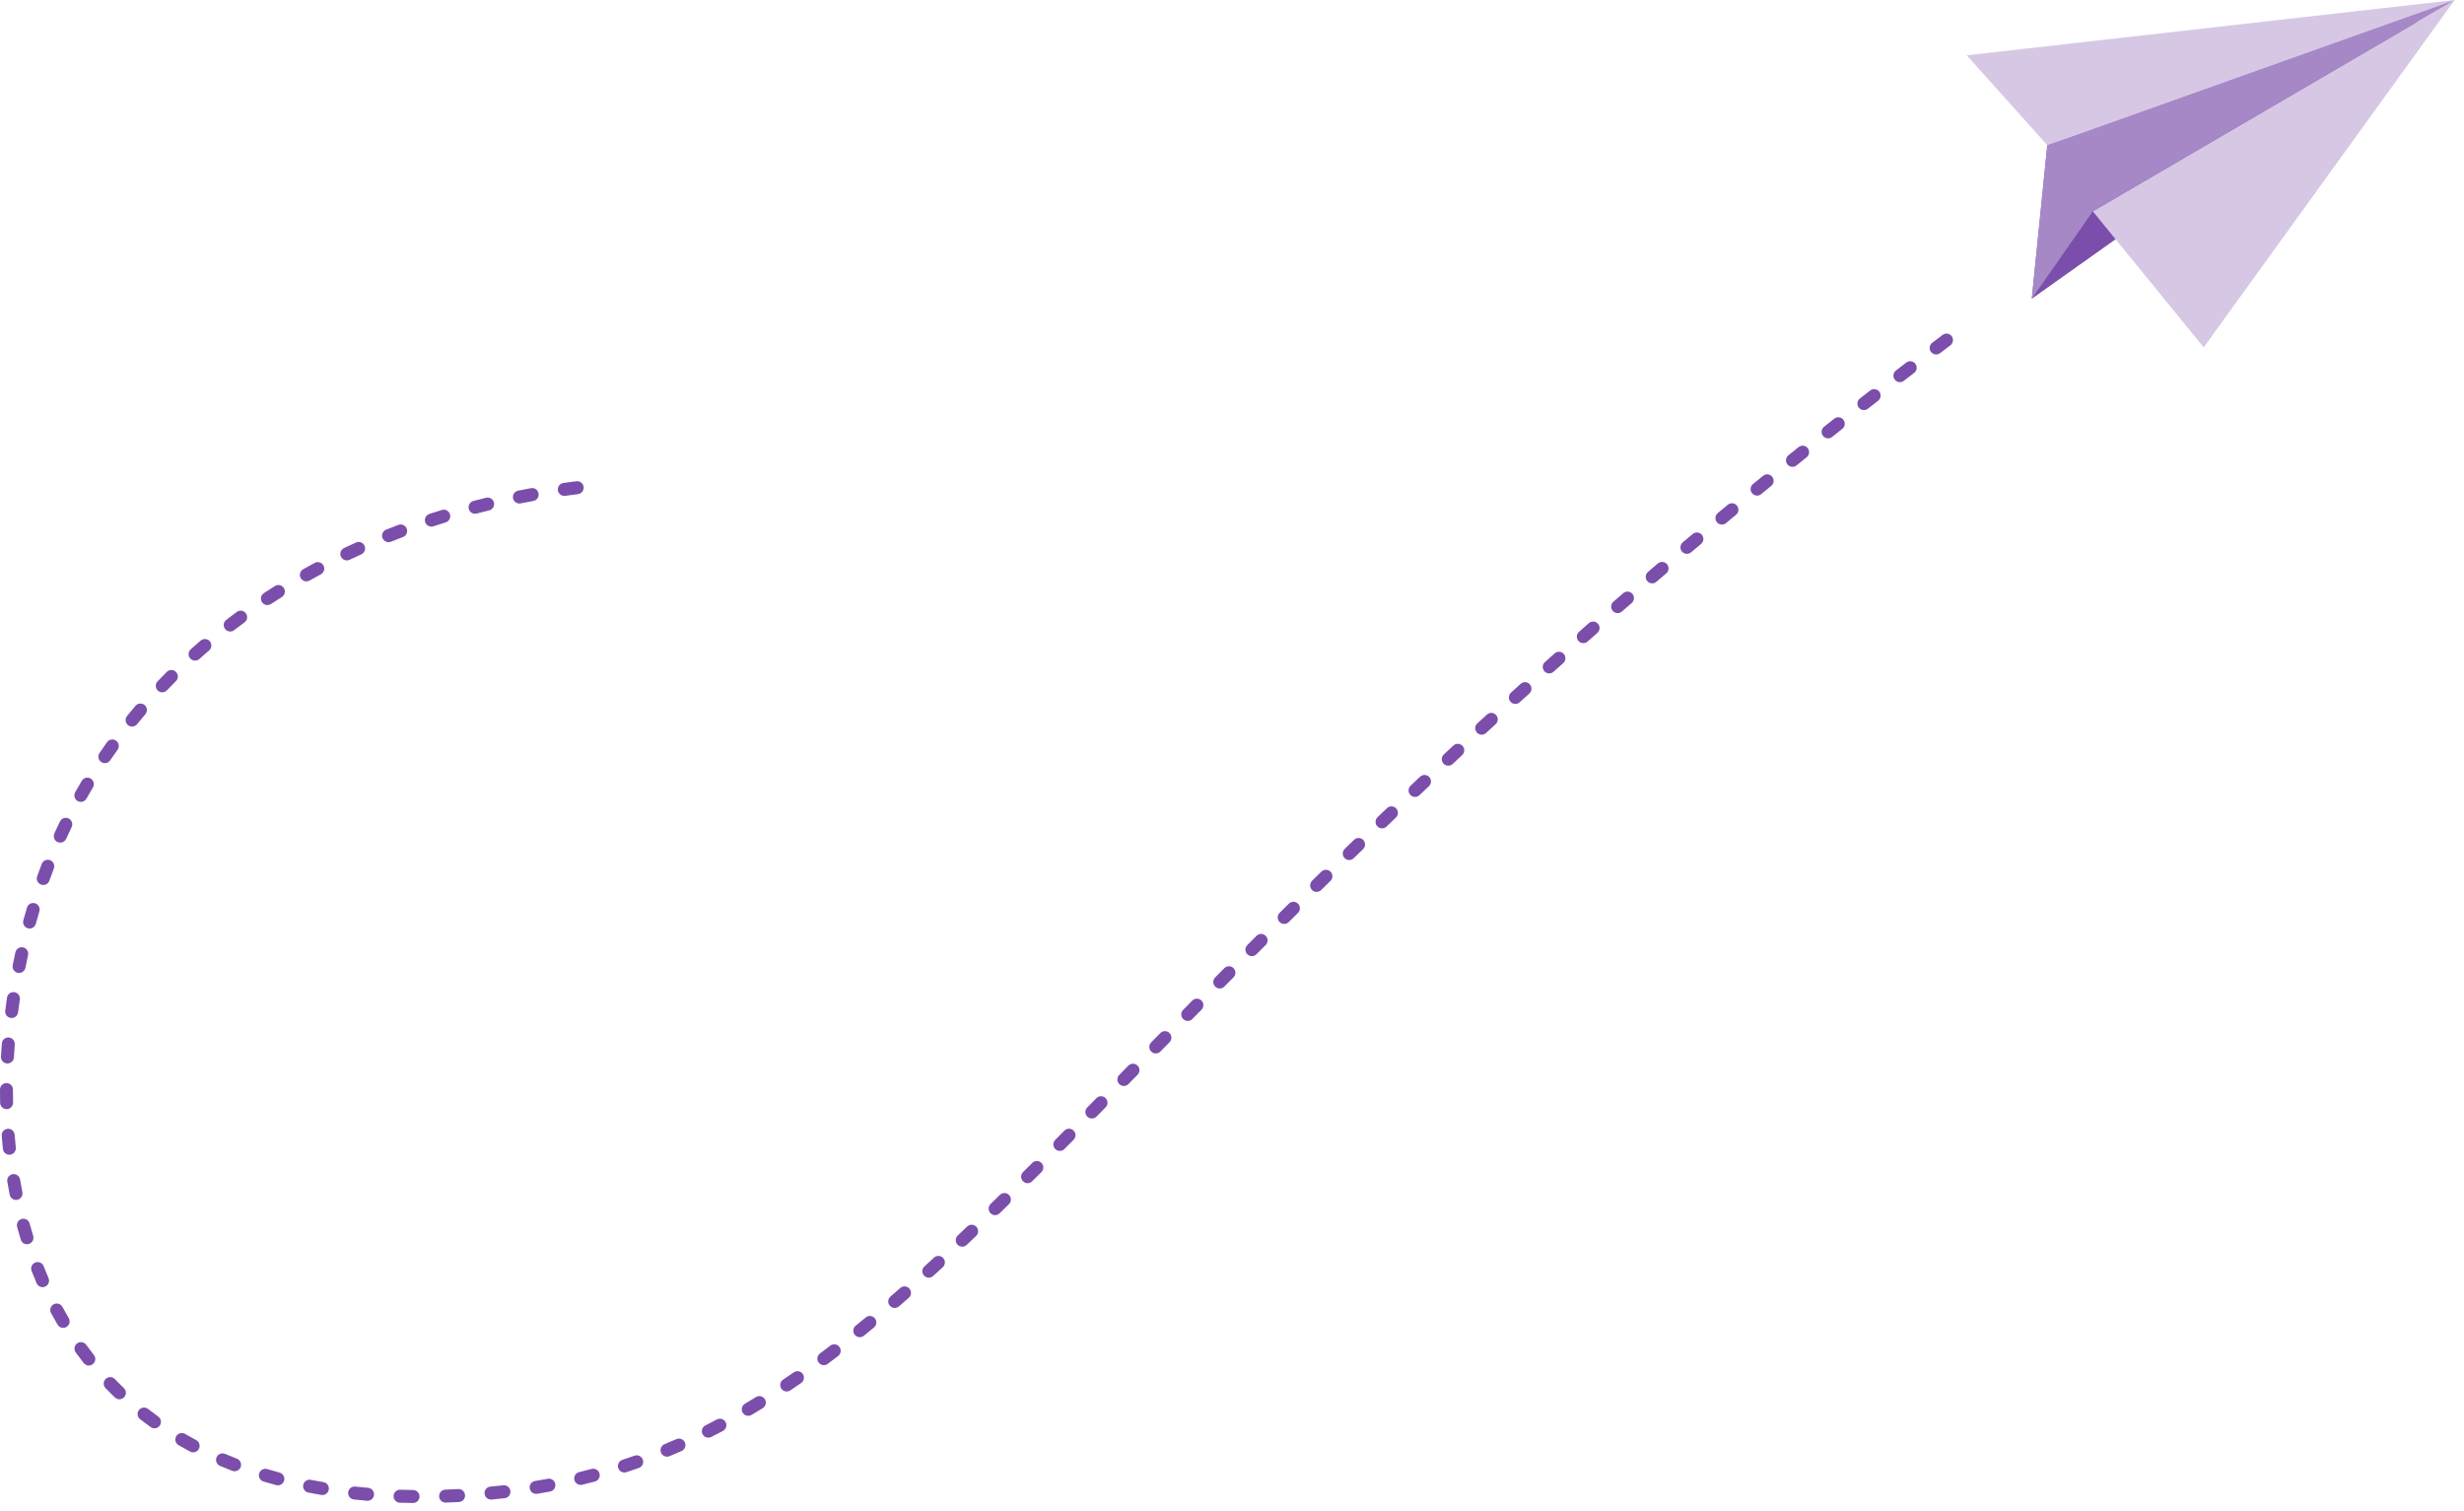 <svg preserveAspectRatio="none" width="100%" height="100%" overflow="visible" style="display: block;" viewBox="0 0 230 141" fill="none" xmlns="http://www.w3.org/2000/svg">
<g id="Illustration">
<g id="Group">
<path id="Vector" d="M189.659 27.881L226.36 1.836L191.104 13.551L189.659 27.881Z" fill="#7B4EAB"/>
<path id="Vector_2" d="M183.578 5.162L191.104 13.551L229.127 0L195.352 19.725L205.703 32.426L229.127 0L183.578 5.162Z" fill="#D6C8E5"/>
<path id="Vector_3" d="M191.104 13.551L189.659 27.881L195.352 19.725L229.128 3.94696e-05L191.104 13.551Z" fill="#A788C7"/>
</g>
<path id="Vector_4" d="M38.557 140.29C38.554 140.29 38.552 140.29 38.549 140.29C38.139 140.285 37.726 140.276 37.322 140.263C36.988 140.252 36.726 139.971 36.737 139.636C36.748 139.302 37.027 139.041 37.361 139.05C37.757 139.063 38.162 139.072 38.564 139.077C38.898 139.081 39.166 139.356 39.161 139.691C39.157 140.024 38.887 140.29 38.557 140.29ZM41.592 140.254C41.268 140.254 41 139.996 40.988 139.669C40.976 139.334 41.237 139.053 41.571 139.041C41.966 139.026 42.371 139.008 42.773 138.986C43.107 138.968 43.392 139.224 43.41 139.559C43.428 139.893 43.172 140.179 42.839 140.198C42.429 140.22 42.017 140.239 41.614 140.253C41.607 140.254 41.599 140.254 41.592 140.254ZM34.31 140.084C34.293 140.084 34.275 140.083 34.258 140.081C33.849 140.046 33.438 140.006 33.035 139.962C32.703 139.926 32.463 139.626 32.499 139.293C32.535 138.96 32.834 138.719 33.166 138.756C33.559 138.799 33.962 138.838 34.362 138.872C34.694 138.901 34.941 139.195 34.912 139.529C34.885 139.845 34.621 140.084 34.31 140.084ZM45.833 139.968C45.524 139.968 45.261 139.732 45.231 139.418C45.2 139.084 45.444 138.788 45.777 138.757L46.1 138.726C46.391 138.698 46.685 138.668 46.975 138.636C47.308 138.6 47.606 138.84 47.642 139.173C47.679 139.506 47.439 139.806 47.107 139.843C46.811 139.875 46.511 139.906 46.215 139.934L45.89 139.965C45.871 139.967 45.852 139.968 45.833 139.968ZM30.093 139.547C30.059 139.547 30.025 139.544 29.991 139.538C29.587 139.47 29.179 139.395 28.781 139.316C28.453 139.252 28.239 138.933 28.304 138.604C28.368 138.275 28.686 138.061 29.014 138.126C29.402 138.202 29.799 138.275 30.194 138.342C30.523 138.398 30.745 138.711 30.689 139.042C30.639 139.338 30.383 139.547 30.093 139.547ZM50.043 139.438C49.751 139.438 49.494 139.226 49.446 138.928C49.393 138.598 49.617 138.286 49.947 138.233C50.341 138.169 50.739 138.1 51.13 138.028C51.458 137.967 51.773 138.185 51.834 138.515C51.894 138.844 51.677 139.16 51.348 139.221C50.949 139.295 50.542 139.365 50.14 139.43C50.107 139.436 50.075 139.438 50.043 139.438ZM25.939 138.642C25.888 138.642 25.835 138.635 25.782 138.621C25.385 138.514 24.986 138.401 24.597 138.284C24.277 138.188 24.095 137.85 24.191 137.529C24.287 137.208 24.623 137.026 24.944 137.122C25.321 137.235 25.709 137.345 26.095 137.449C26.418 137.536 26.61 137.869 26.523 138.192C26.451 138.463 26.206 138.642 25.939 138.642ZM54.202 138.601C53.929 138.601 53.681 138.414 53.614 138.136C53.536 137.81 53.736 137.483 54.06 137.404C54.449 137.31 54.84 137.211 55.223 137.109C55.546 137.023 55.877 137.216 55.963 137.54C56.049 137.864 55.856 138.196 55.533 138.282C55.141 138.386 54.741 138.488 54.344 138.584C54.296 138.595 54.248 138.601 54.202 138.601ZM58.283 137.443C58.029 137.443 57.792 137.28 57.708 137.024C57.605 136.705 57.778 136.363 58.096 136.259C58.475 136.135 58.858 136.005 59.234 135.873C59.549 135.762 59.894 135.928 60.005 136.244C60.115 136.56 59.95 136.907 59.634 137.018C59.25 137.153 58.858 137.286 58.471 137.413C58.409 137.433 58.346 137.443 58.283 137.443ZM21.897 137.327C21.825 137.327 21.751 137.314 21.68 137.286C21.295 137.137 20.91 136.981 20.535 136.822C20.228 136.691 20.084 136.335 20.215 136.026C20.345 135.718 20.7 135.574 21.008 135.704C21.37 135.859 21.743 136.01 22.115 136.154C22.427 136.274 22.582 136.626 22.462 136.938C22.369 137.179 22.14 137.327 21.897 137.327ZM62.263 135.967C62.025 135.967 61.8 135.826 61.703 135.593C61.575 135.283 61.722 134.928 62.031 134.8C62.398 134.647 62.77 134.488 63.134 134.327C63.44 134.192 63.797 134.331 63.932 134.638C64.066 134.945 63.927 135.303 63.622 135.438C63.249 135.602 62.87 135.765 62.494 135.921C62.418 135.952 62.34 135.967 62.263 135.967ZM18.03 135.562C17.935 135.562 17.838 135.539 17.747 135.491C17.384 135.297 17.02 135.095 16.666 134.889C16.377 134.721 16.278 134.349 16.446 134.059C16.613 133.77 16.984 133.671 17.273 133.839C17.614 134.037 17.965 134.232 18.315 134.419C18.61 134.576 18.722 134.943 18.565 135.239C18.456 135.445 18.247 135.562 18.03 135.562ZM66.119 134.193C65.898 134.193 65.685 134.071 65.578 133.859C65.428 133.56 65.548 133.195 65.847 133.045C66.202 132.866 66.561 132.68 66.915 132.492C67.21 132.336 67.576 132.449 67.732 132.745C67.888 133.042 67.775 133.409 67.48 133.565C67.119 133.756 66.752 133.946 66.391 134.129C66.303 134.173 66.211 134.193 66.119 134.193ZM14.418 133.321C14.297 133.321 14.174 133.285 14.067 133.208C13.732 132.968 13.398 132.718 13.075 132.466C12.811 132.26 12.763 131.879 12.968 131.614C13.173 131.35 13.553 131.302 13.817 131.507C14.128 131.75 14.449 131.99 14.771 132.221C15.043 132.416 15.105 132.795 14.911 133.068C14.793 133.233 14.607 133.321 14.418 133.321ZM69.844 132.153C69.636 132.153 69.435 132.046 69.322 131.854C69.152 131.565 69.248 131.193 69.536 131.023C69.878 130.821 70.225 130.612 70.567 130.402C70.852 130.226 71.224 130.316 71.399 130.602C71.573 130.887 71.484 131.261 71.199 131.436C70.851 131.65 70.498 131.863 70.15 132.069C70.054 132.126 69.948 132.153 69.844 132.153ZM11.146 130.608C10.997 130.608 10.846 130.552 10.729 130.44C10.64 130.355 10.552 130.269 10.464 130.183C10.257 129.981 10.051 129.772 9.85 129.564C9.618 129.324 9.624 128.939 9.865 128.707C10.105 128.474 10.488 128.48 10.72 128.721C10.912 128.921 11.111 129.121 11.309 129.315C11.394 129.398 11.479 129.48 11.564 129.562C11.806 129.793 11.815 130.177 11.584 130.42C11.466 130.545 11.306 130.608 11.146 130.608ZM73.435 129.883C73.24 129.883 73.049 129.789 72.932 129.614C72.746 129.336 72.82 128.959 73.098 128.772C73.426 128.552 73.761 128.323 74.094 128.092C74.368 127.902 74.745 127.971 74.935 128.246C75.125 128.522 75.057 128.9 74.782 129.09C74.444 129.324 74.104 129.557 73.771 129.781C73.668 129.85 73.551 129.883 73.435 129.883ZM8.289 127.458C8.111 127.458 7.933 127.378 7.814 127.226C7.56 126.903 7.309 126.571 7.068 126.237C6.871 125.966 6.931 125.587 7.202 125.39C7.472 125.193 7.85 125.253 8.047 125.524C8.279 125.844 8.52 126.164 8.764 126.475C8.971 126.738 8.926 127.12 8.664 127.327C8.553 127.415 8.421 127.458 8.289 127.458ZM76.902 127.425C76.717 127.425 76.534 127.34 76.416 127.18C76.216 126.911 76.272 126.531 76.54 126.331C76.859 126.093 77.183 125.848 77.504 125.603C77.77 125.4 78.15 125.451 78.352 125.718C78.555 125.984 78.504 126.365 78.238 126.568C77.913 126.816 77.585 127.064 77.262 127.305C77.154 127.386 77.027 127.425 76.902 127.425ZM80.257 124.814C80.08 124.814 79.905 124.737 79.786 124.588C79.576 124.327 79.617 123.945 79.876 123.735C80.186 123.484 80.501 123.227 80.813 122.969C81.07 122.756 81.452 122.793 81.664 123.052C81.877 123.31 81.84 123.693 81.582 123.906C81.267 124.166 80.949 124.426 80.636 124.679C80.525 124.77 80.39 124.814 80.257 124.814ZM5.895 123.943C5.688 123.943 5.486 123.836 5.374 123.644C5.166 123.29 4.961 122.927 4.766 122.564C4.607 122.269 4.716 121.901 5.01 121.742C5.304 121.582 5.671 121.692 5.83 121.987C6.019 122.337 6.216 122.687 6.416 123.028C6.586 123.317 6.49 123.688 6.202 123.859C6.105 123.916 6 123.943 5.895 123.943ZM83.517 122.083C83.347 122.083 83.178 122.012 83.058 121.872C82.84 121.618 82.869 121.235 83.122 121.017C83.422 120.757 83.729 120.49 84.035 120.221C84.286 120.001 84.668 120.026 84.888 120.278C85.109 120.53 85.083 120.914 84.832 121.134C84.523 121.405 84.214 121.675 83.912 121.936C83.797 122.035 83.657 122.083 83.517 122.083ZM3.975 120.143C3.741 120.143 3.518 120.006 3.42 119.776C3.258 119.4 3.1 119.015 2.949 118.631C2.827 118.319 2.981 117.967 3.292 117.844C3.603 117.722 3.954 117.876 4.076 118.188C4.221 118.559 4.374 118.932 4.53 119.296C4.663 119.603 4.521 119.96 4.215 120.093C4.137 120.127 4.055 120.143 3.975 120.143ZM86.698 119.26C86.533 119.26 86.369 119.193 86.25 119.06C86.025 118.812 86.044 118.428 86.292 118.203C86.589 117.933 86.887 117.66 87.186 117.385C87.432 117.159 87.815 117.175 88.041 117.422C88.267 117.669 88.25 118.053 88.004 118.279C87.703 118.556 87.403 118.831 87.104 119.103C86.989 119.208 86.843 119.26 86.698 119.26ZM89.817 116.366C89.656 116.366 89.495 116.302 89.376 116.175C89.147 115.931 89.159 115.548 89.402 115.318C89.694 115.042 89.987 114.763 90.281 114.482C90.524 114.251 90.906 114.261 91.137 114.504C91.367 114.747 91.357 115.131 91.115 115.362C90.82 115.644 90.525 115.923 90.231 116.201C90.115 116.311 89.966 116.366 89.817 116.366ZM2.518 116.139C2.259 116.139 2.019 115.97 1.939 115.708C1.821 115.317 1.707 114.917 1.599 114.519C1.512 114.196 1.703 113.862 2.025 113.775C2.348 113.687 2.68 113.878 2.767 114.202C2.871 114.588 2.982 114.977 3.097 115.356C3.194 115.677 3.013 116.016 2.694 116.113C2.635 116.131 2.576 116.139 2.518 116.139ZM92.887 113.42C92.729 113.42 92.571 113.359 92.452 113.236C92.22 112.996 92.226 112.611 92.466 112.378C92.754 112.097 93.044 111.815 93.334 111.53C93.573 111.296 93.956 111.301 94.19 111.54C94.423 111.78 94.418 112.164 94.179 112.399C93.888 112.684 93.597 112.968 93.308 113.249C93.19 113.363 93.038 113.42 92.887 113.42ZM1.495 112.001C1.212 112.001 0.959 111.8 0.902 111.511C0.824 111.11 0.75 110.701 0.682 110.295C0.627 109.965 0.849 109.652 1.178 109.596C1.508 109.541 1.82 109.764 1.875 110.094C1.941 110.49 2.013 110.888 2.089 111.278C2.154 111.606 1.94 111.925 1.612 111.99C1.573 111.997 1.534 112.001 1.495 112.001ZM95.921 110.437C95.765 110.437 95.609 110.377 95.491 110.257C95.256 110.019 95.257 109.635 95.495 109.399C95.781 109.115 96.068 108.829 96.356 108.542C96.593 108.306 96.976 108.307 97.212 108.544C97.447 108.782 97.446 109.166 97.209 109.403C96.92 109.691 96.633 109.977 96.346 110.261C96.228 110.378 96.074 110.437 95.921 110.437ZM0.872 107.783C0.566 107.783 0.303 107.551 0.271 107.239C0.23 106.833 0.192 106.42 0.161 106.01C0.135 105.676 0.383 105.384 0.716 105.358C1.05 105.332 1.341 105.581 1.367 105.915C1.398 106.315 1.434 106.719 1.475 107.114C1.509 107.448 1.267 107.746 0.935 107.78C0.914 107.782 0.893 107.783 0.872 107.783ZM98.929 107.427C98.775 107.427 98.62 107.368 98.502 107.25C98.265 107.014 98.265 106.63 98.501 106.392C98.784 106.107 99.07 105.819 99.356 105.53C99.592 105.292 99.975 105.291 100.212 105.527C100.449 105.763 100.45 106.147 100.215 106.385C99.928 106.674 99.642 106.963 99.358 107.249C99.24 107.368 99.084 107.427 98.929 107.427ZM101.921 104.401C101.768 104.401 101.614 104.343 101.496 104.226C101.258 103.991 101.256 103.606 101.491 103.368C101.774 103.081 102.058 102.792 102.344 102.502C102.578 102.263 102.961 102.261 103.199 102.496C103.437 102.731 103.44 103.116 103.205 103.354C102.919 103.645 102.635 103.934 102.352 104.221C102.233 104.341 102.077 104.401 101.921 104.401ZM0.615 103.527C0.287 103.527 0.017 103.264 0.011 102.933C0.004 102.569 0 102.199 0 101.833L0 101.701C0.001 101.366 0.271 101.096 0.605 101.096C0.605 101.096 0.606 101.096 0.606 101.096C0.94 101.096 1.211 101.368 1.21 101.704L1.21 101.833C1.21 102.191 1.213 102.553 1.22 102.909C1.227 103.244 0.962 103.521 0.628 103.527C0.624 103.527 0.62 103.527 0.615 103.527ZM104.905 101.366C104.751 101.366 104.598 101.308 104.48 101.192C104.242 100.957 104.239 100.573 104.473 100.334L105.325 99.466C105.56 99.227 105.943 99.224 106.181 99.459C106.419 99.694 106.422 100.078 106.188 100.317L105.336 101.185C105.217 101.306 105.061 101.366 104.905 101.366ZM0.695 99.265C0.684 99.265 0.672 99.265 0.661 99.264C0.327 99.246 0.072 98.959 0.091 98.624C0.113 98.218 0.141 97.805 0.172 97.397C0.198 97.062 0.488 96.812 0.822 96.838C1.155 96.864 1.404 97.156 1.379 97.49C1.348 97.89 1.321 98.295 1.299 98.693C1.281 99.016 1.014 99.265 0.695 99.265ZM107.885 98.329C107.732 98.329 107.579 98.271 107.461 98.154C107.223 97.919 107.22 97.535 107.454 97.296L108.306 96.428C108.541 96.19 108.924 96.187 109.162 96.422C109.4 96.657 109.403 97.041 109.168 97.28L108.316 98.148C108.198 98.268 108.042 98.329 107.885 98.329ZM110.869 95.293C110.715 95.293 110.561 95.235 110.444 95.118C110.206 94.883 110.203 94.499 110.438 94.26C110.721 93.973 111.006 93.684 111.292 93.394C111.527 93.156 111.91 93.153 112.147 93.389C112.385 93.624 112.387 94.009 112.152 94.247C111.866 94.537 111.582 94.826 111.299 95.113C111.181 95.233 111.025 95.293 110.869 95.293ZM1.088 95.021C1.062 95.021 1.036 95.02 1.01 95.016C0.678 94.973 0.445 94.669 0.487 94.337C0.539 93.933 0.596 93.523 0.656 93.119C0.706 92.787 1.014 92.56 1.344 92.608C1.674 92.658 1.902 92.967 1.853 93.298C1.794 93.694 1.738 94.096 1.687 94.492C1.648 94.798 1.388 95.021 1.088 95.021ZM113.858 92.265C113.704 92.265 113.55 92.206 113.432 92.089C113.195 91.852 113.194 91.468 113.429 91.231C113.713 90.944 113.999 90.656 114.286 90.366C114.521 90.129 114.904 90.128 115.141 90.364C115.378 90.6 115.379 90.985 115.143 91.222C114.857 91.511 114.571 91.799 114.288 92.086C114.169 92.205 114.014 92.265 113.858 92.265ZM1.779 90.816C1.739 90.816 1.699 90.812 1.659 90.804C1.331 90.738 1.119 90.418 1.185 90.09C1.266 89.689 1.351 89.284 1.439 88.887C1.511 88.56 1.834 88.353 2.16 88.426C2.486 88.499 2.692 88.823 2.62 89.15C2.534 89.539 2.45 89.936 2.371 90.329C2.314 90.617 2.061 90.816 1.779 90.816ZM116.858 89.246C116.703 89.246 116.549 89.187 116.43 89.068C116.194 88.831 116.194 88.447 116.431 88.21C116.716 87.924 117.003 87.637 117.291 87.349C117.527 87.113 117.91 87.113 118.146 87.35C118.382 87.588 118.382 87.972 118.145 88.209C117.857 88.496 117.571 88.783 117.286 89.068C117.168 89.187 117.013 89.246 116.858 89.246ZM2.761 86.67C2.708 86.67 2.654 86.663 2.6 86.648C2.278 86.559 2.089 86.225 2.178 85.902C2.286 85.507 2.4 85.109 2.516 84.719C2.611 84.398 2.948 84.215 3.268 84.311C3.589 84.406 3.771 84.744 3.676 85.065C3.562 85.448 3.451 85.838 3.344 86.224C3.27 86.493 3.027 86.67 2.761 86.67ZM119.871 86.24C119.715 86.24 119.56 86.18 119.441 86.06C119.206 85.822 119.208 85.438 119.445 85.202C119.732 84.917 120.02 84.632 120.31 84.345C120.547 84.11 120.93 84.112 121.165 84.351C121.4 84.589 121.397 84.973 121.16 85.209C120.871 85.495 120.583 85.78 120.297 86.064C120.179 86.182 120.025 86.24 119.871 86.24ZM122.899 83.249C122.742 83.249 122.585 83.188 122.466 83.067C122.233 82.828 122.237 82.443 122.475 82.209C122.764 81.926 123.053 81.641 123.344 81.356C123.583 81.123 123.966 81.127 124.2 81.367C124.433 81.606 124.428 81.991 124.189 82.225C123.899 82.509 123.61 82.793 123.322 83.076C123.204 83.191 123.051 83.249 122.899 83.249ZM4.039 82.605C3.972 82.605 3.903 82.593 3.836 82.569C3.521 82.456 3.357 82.109 3.47 81.794C3.607 81.406 3.751 81.017 3.895 80.638C4.015 80.325 4.364 80.168 4.676 80.288C4.988 80.408 5.145 80.759 5.025 81.072C4.884 81.442 4.744 81.823 4.609 82.202C4.521 82.45 4.288 82.605 4.039 82.605ZM125.943 80.275C125.785 80.275 125.627 80.213 125.508 80.091C125.276 79.85 125.282 79.466 125.522 79.233C125.812 78.951 126.103 78.668 126.396 78.385C126.637 78.153 127.019 78.159 127.251 78.401C127.483 78.642 127.477 79.026 127.236 79.259C126.944 79.541 126.653 79.823 126.364 80.104C126.246 80.218 126.095 80.275 125.943 80.275ZM5.627 78.651C5.543 78.651 5.459 78.633 5.378 78.597C5.073 78.458 4.938 78.099 5.076 77.794C5.115 77.707 5.154 77.622 5.193 77.536C5.324 77.249 5.46 76.96 5.597 76.676C5.742 76.375 6.104 76.248 6.405 76.394C6.705 76.54 6.832 76.902 6.686 77.204C6.553 77.481 6.42 77.763 6.293 78.043C6.254 78.126 6.216 78.21 6.178 78.294C6.077 78.518 5.857 78.651 5.627 78.651ZM129.005 77.32C128.846 77.32 128.687 77.257 128.568 77.132C128.337 76.89 128.346 76.506 128.587 76.274C128.879 75.995 129.172 75.714 129.466 75.433C129.708 75.201 130.091 75.211 130.321 75.454C130.552 75.696 130.543 76.08 130.301 76.311C130.007 76.592 129.714 76.872 129.423 77.151C129.306 77.264 129.155 77.32 129.005 77.32ZM7.546 74.85C7.445 74.85 7.343 74.825 7.249 74.772C6.958 74.607 6.855 74.237 7.019 73.945C7.219 73.589 7.426 73.231 7.635 72.88C7.806 72.592 8.177 72.498 8.464 72.669C8.751 72.841 8.845 73.213 8.674 73.501C8.471 73.843 8.268 74.193 8.073 74.541C7.962 74.739 7.757 74.85 7.546 74.85ZM132.086 74.384C131.925 74.384 131.765 74.32 131.646 74.194C131.417 73.95 131.428 73.566 131.671 73.336C131.964 73.058 132.259 72.779 132.556 72.5C132.799 72.27 133.182 72.282 133.411 72.526C133.639 72.77 133.628 73.155 133.384 73.384C133.089 73.663 132.794 73.941 132.501 74.219C132.384 74.329 132.235 74.384 132.086 74.384ZM135.187 71.469C135.025 71.469 134.863 71.404 134.744 71.276C134.516 71.03 134.53 70.647 134.774 70.418C135.07 70.142 135.367 69.866 135.665 69.588C135.91 69.361 136.293 69.375 136.52 69.621C136.747 69.867 136.733 70.25 136.488 70.478C136.19 70.755 135.894 71.031 135.599 71.306C135.482 71.415 135.334 71.469 135.187 71.469ZM9.787 71.232C9.67 71.232 9.551 71.197 9.447 71.126C9.171 70.937 9.1 70.559 9.288 70.283C9.517 69.945 9.755 69.606 9.993 69.273C10.188 69.001 10.566 68.939 10.837 69.135C11.109 69.33 11.171 69.709 10.976 69.981C10.743 70.306 10.511 70.638 10.287 70.967C10.17 71.139 9.98 71.232 9.787 71.232ZM138.308 68.576C138.144 68.576 137.981 68.51 137.862 68.379C137.636 68.132 137.652 67.749 137.898 67.522C138.196 67.248 138.495 66.974 138.795 66.699C139.041 66.472 139.424 66.49 139.649 66.737C139.875 66.984 139.858 67.368 139.611 67.594C139.311 67.869 139.013 68.143 138.716 68.416C138.6 68.523 138.454 68.576 138.308 68.576ZM12.329 67.816C12.195 67.816 12.06 67.772 11.947 67.68C11.688 67.469 11.649 67.086 11.86 66.826C12.117 66.509 12.382 66.191 12.647 65.879C12.864 65.624 13.246 65.594 13.5 65.811C13.754 66.029 13.784 66.412 13.568 66.667C13.308 66.971 13.05 67.282 12.799 67.592C12.679 67.74 12.505 67.816 12.329 67.816ZM141.449 65.705C141.284 65.705 141.119 65.638 141 65.505C140.776 65.257 140.795 64.873 141.043 64.648C141.342 64.376 141.643 64.104 141.945 63.831C142.193 63.607 142.576 63.627 142.799 63.876C143.023 64.125 143.003 64.508 142.755 64.733C142.453 65.005 142.153 65.277 141.854 65.548C141.739 65.653 141.593 65.705 141.449 65.705ZM15.145 64.621C14.994 64.621 14.844 64.565 14.726 64.453C14.485 64.221 14.477 63.837 14.708 63.595C14.99 63.3 15.28 63.004 15.57 62.714C15.806 62.477 16.189 62.478 16.425 62.715C16.661 62.953 16.66 63.337 16.424 63.573C16.14 63.857 15.857 64.146 15.582 64.434C15.463 64.559 15.304 64.621 15.145 64.621ZM144.611 62.857C144.444 62.857 144.278 62.788 144.159 62.654C143.937 62.404 143.958 62.02 144.208 61.797C144.509 61.527 144.812 61.257 145.116 60.987C145.366 60.764 145.748 60.787 145.97 61.038C146.192 61.288 146.169 61.672 145.919 61.894C145.616 62.164 145.314 62.434 145.013 62.703C144.898 62.806 144.754 62.857 144.611 62.857ZM18.207 61.661C18.041 61.661 17.875 61.593 17.756 61.458C17.533 61.208 17.555 60.824 17.805 60.601C18.109 60.33 18.421 60.057 18.732 59.79C18.986 59.573 19.368 59.603 19.585 59.858C19.802 60.113 19.771 60.496 19.517 60.714C19.212 60.974 18.907 61.241 18.61 61.507C18.494 61.61 18.351 61.661 18.207 61.661ZM147.793 60.032C147.625 60.032 147.458 59.962 147.339 59.825C147.118 59.574 147.143 59.19 147.394 58.969C147.697 58.702 148.002 58.434 148.308 58.165C148.559 57.944 148.942 57.97 149.162 58.222C149.382 58.474 149.356 58.858 149.105 59.078C148.799 59.346 148.495 59.614 148.192 59.88C148.078 59.982 147.935 60.032 147.793 60.032ZM21.488 58.945C21.306 58.945 21.127 58.863 21.007 58.706C20.805 58.44 20.855 58.059 21.121 57.856C21.444 57.608 21.776 57.359 22.106 57.117C22.376 56.919 22.754 56.978 22.952 57.248C23.149 57.519 23.09 57.898 22.821 58.096C22.497 58.334 22.172 58.577 21.855 58.82C21.746 58.904 21.616 58.945 21.488 58.945ZM150.997 57.23C150.827 57.23 150.659 57.158 150.539 57.02C150.321 56.766 150.348 56.383 150.601 56.164L150.84 55.957C151.067 55.76 151.294 55.563 151.521 55.367C151.774 55.148 152.156 55.176 152.374 55.43C152.592 55.684 152.564 56.067 152.311 56.286C152.085 56.482 151.858 56.678 151.631 56.875L151.393 57.082C151.278 57.181 151.137 57.23 150.997 57.23ZM24.962 56.478C24.765 56.478 24.571 56.382 24.455 56.204C24.272 55.924 24.35 55.547 24.629 55.364C24.97 55.14 25.319 54.916 25.665 54.698C25.948 54.52 26.322 54.606 26.499 54.889C26.677 55.173 26.591 55.548 26.308 55.726C25.968 55.94 25.626 56.159 25.293 56.379C25.19 56.446 25.075 56.478 24.962 56.478ZM154.221 54.451C154.05 54.451 153.88 54.379 153.761 54.238C153.544 53.983 153.574 53.6 153.828 53.383C154.138 53.118 154.447 52.854 154.754 52.592C155.009 52.375 155.391 52.407 155.607 52.662C155.823 52.917 155.792 53.3 155.538 53.517C155.231 53.779 154.923 54.041 154.614 54.306C154.5 54.403 154.36 54.451 154.221 54.451ZM28.599 54.266C28.387 54.266 28.181 54.154 28.07 53.956C27.907 53.663 28.011 53.294 28.302 53.13C28.656 52.931 29.018 52.732 29.378 52.539C29.673 52.381 30.039 52.493 30.197 52.788C30.354 53.084 30.243 53.451 29.948 53.609C29.596 53.799 29.241 53.994 28.894 54.189C28.8 54.241 28.699 54.266 28.599 54.266ZM32.374 52.31C32.148 52.31 31.931 52.182 31.827 51.963C31.684 51.661 31.812 51.299 32.114 51.155C32.48 50.98 32.854 50.806 33.226 50.638C33.53 50.5 33.889 50.635 34.026 50.941C34.164 51.246 34.029 51.605 33.725 51.743C33.36 51.909 32.992 52.08 32.633 52.251C32.549 52.291 32.461 52.31 32.374 52.31ZM157.466 51.696C157.293 51.696 157.122 51.623 157.002 51.48C156.787 51.223 156.82 50.84 157.076 50.625C157.388 50.362 157.699 50.101 158.008 49.842C158.264 49.627 158.646 49.66 158.86 49.917C159.074 50.174 159.04 50.557 158.784 50.772C158.476 51.031 158.166 51.292 157.855 51.554C157.741 51.65 157.603 51.696 157.466 51.696ZM36.27 50.607C36.029 50.607 35.802 50.462 35.707 50.224C35.584 49.913 35.735 49.56 36.045 49.436C36.422 49.286 36.806 49.136 37.188 48.992C37.501 48.873 37.85 49.032 37.968 49.345C38.086 49.659 37.928 50.009 37.615 50.127C37.24 50.269 36.863 50.416 36.493 50.564C36.42 50.593 36.344 50.607 36.27 50.607ZM40.265 49.155C40.011 49.155 39.774 48.993 39.69 48.737C39.586 48.419 39.76 48.076 40.077 47.972C40.464 47.845 40.857 47.719 41.245 47.6C41.564 47.501 41.902 47.681 42.001 48.001C42.099 48.321 41.92 48.661 41.601 48.76C41.22 48.877 40.834 49 40.453 49.125C40.391 49.145 40.327 49.155 40.265 49.155ZM160.73 48.965C160.556 48.965 160.383 48.89 160.264 48.745C160.051 48.487 160.087 48.105 160.344 47.891C160.658 47.63 160.97 47.371 161.281 47.114C161.539 46.901 161.92 46.938 162.133 47.196C162.345 47.455 162.308 47.837 162.051 48.05C161.741 48.307 161.429 48.565 161.115 48.826C161.003 48.919 160.866 48.965 160.73 48.965ZM44.342 47.953C44.074 47.953 43.828 47.773 43.757 47.5C43.673 47.176 43.866 46.844 44.19 46.759C44.582 46.657 44.982 46.555 45.377 46.459C45.702 46.38 46.029 46.579 46.108 46.905C46.187 47.231 45.988 47.559 45.663 47.638C45.274 47.733 44.882 47.832 44.496 47.933C44.444 47.947 44.393 47.953 44.342 47.953ZM48.484 46.998C48.201 46.998 47.948 46.798 47.891 46.51C47.826 46.181 48.038 45.862 48.366 45.796C48.765 45.717 49.17 45.639 49.569 45.566C49.898 45.506 50.213 45.725 50.272 46.055C50.332 46.384 50.114 46.7 49.785 46.76C49.393 46.832 48.995 46.908 48.602 46.986C48.563 46.994 48.523 46.998 48.484 46.998ZM52.674 46.287C52.377 46.287 52.118 46.067 52.075 45.764C52.029 45.432 52.26 45.125 52.591 45.079C52.993 45.023 53.401 44.969 53.804 44.919C54.136 44.877 54.438 45.114 54.479 45.447C54.52 45.779 54.284 46.082 53.953 46.123C53.556 46.172 53.154 46.225 52.758 46.281C52.73 46.285 52.702 46.287 52.674 46.287ZM164.014 46.258C163.839 46.258 163.665 46.182 163.545 46.035C163.334 45.775 163.372 45.393 163.631 45.181C163.947 44.922 164.262 44.666 164.574 44.411C164.833 44.2 165.214 44.239 165.425 44.499C165.636 44.759 165.596 45.141 165.337 45.353C165.025 45.607 164.712 45.863 164.396 46.121C164.284 46.213 164.148 46.258 164.014 46.258ZM167.318 43.575C167.141 43.575 166.965 43.497 166.846 43.348C166.636 43.087 166.678 42.705 166.938 42.495C167.256 42.238 167.573 41.984 167.886 41.732C168.147 41.522 168.528 41.565 168.737 41.826C168.946 42.088 168.903 42.47 168.643 42.679C168.329 42.931 168.014 43.184 167.696 43.441C167.584 43.531 167.45 43.575 167.318 43.575ZM170.641 40.915C170.462 40.915 170.285 40.836 170.166 40.685C169.958 40.422 170.003 40.041 170.265 39.833C170.585 39.578 170.903 39.326 171.219 39.077C171.481 38.869 171.861 38.914 172.068 39.178C172.275 39.441 172.23 39.822 171.968 40.03C171.653 40.279 171.336 40.53 171.016 40.784C170.905 40.873 170.772 40.915 170.641 40.915ZM173.983 38.281C173.803 38.281 173.625 38.2 173.505 38.047C173.3 37.783 173.347 37.401 173.61 37.196C173.933 36.943 174.253 36.693 174.57 36.447C174.834 36.241 175.214 36.289 175.419 36.554C175.624 36.818 175.576 37.199 175.312 37.405C174.996 37.651 174.677 37.9 174.354 38.152C174.244 38.239 174.113 38.281 173.983 38.281ZM177.344 35.671C177.163 35.671 176.983 35.589 176.864 35.434C176.661 35.168 176.711 34.787 176.976 34.583C177.301 34.332 177.623 34.084 177.941 33.841C178.206 33.638 178.586 33.688 178.789 33.954C178.992 34.221 178.941 34.601 178.676 34.805C178.359 35.048 178.038 35.295 177.713 35.545C177.603 35.63 177.473 35.671 177.344 35.671ZM180.725 33.086C180.542 33.086 180.361 33.003 180.243 32.845C180.041 32.578 180.094 32.198 180.36 31.995C180.689 31.746 181.013 31.501 181.331 31.261C181.598 31.059 181.977 31.113 182.178 31.381C182.379 31.648 182.325 32.029 182.058 32.23C181.741 32.47 181.418 32.714 181.09 32.963C180.981 33.046 180.853 33.086 180.725 33.086Z" fill="#7B4EAB"/>
</g>
</svg>
